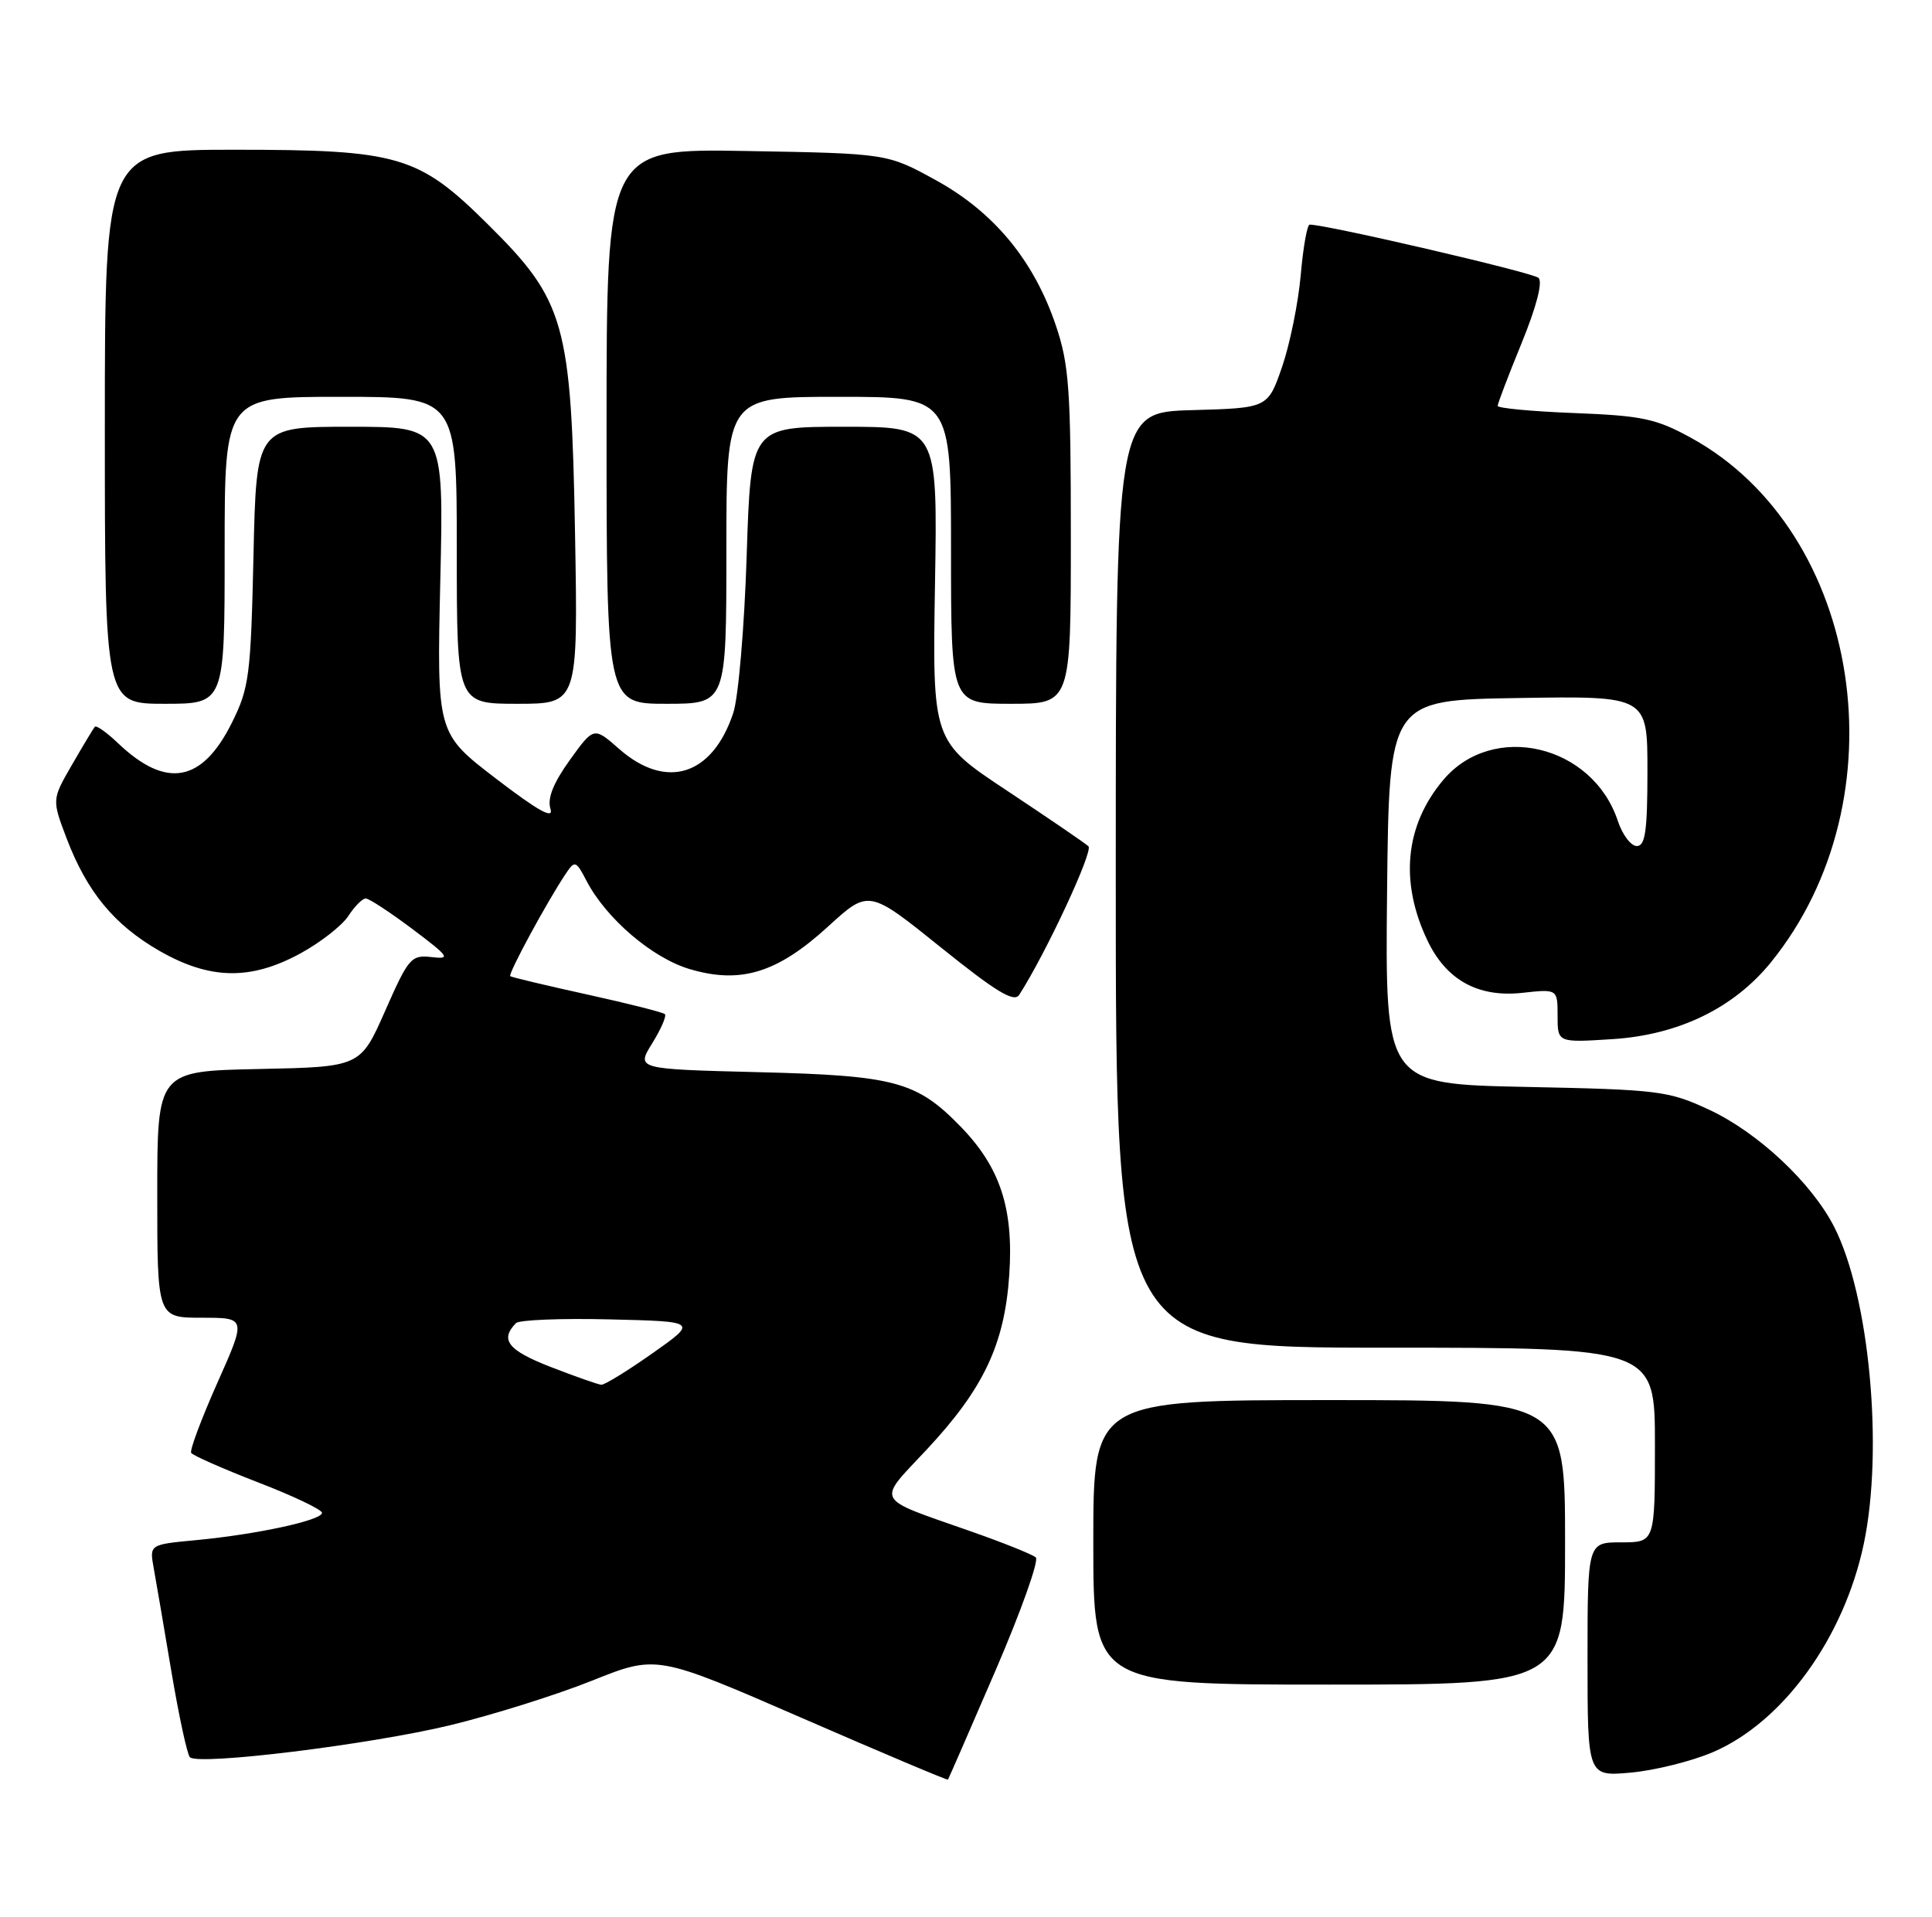 <?xml version="1.0" encoding="UTF-8" standalone="no"?>
<!DOCTYPE svg PUBLIC "-//W3C//DTD SVG 1.1//EN" "http://www.w3.org/Graphics/SVG/1.1/DTD/svg11.dtd" >
<svg xmlns="http://www.w3.org/2000/svg" xmlns:xlink="http://www.w3.org/1999/xlink" version="1.1" viewBox="0 0 258 256">
 <g >
 <path fill="currentColor"
d=" M 132.94 223.12 C 136.35 215.21 138.77 208.41 138.32 208.01 C 137.87 207.61 133.90 206.02 129.50 204.48 C 116.60 199.95 117.04 200.78 123.76 193.60 C 131.35 185.48 134.16 179.54 134.78 170.24 C 135.37 161.41 133.57 155.92 128.30 150.49 C 122.41 144.43 119.53 143.65 101.23 143.20 C 84.96 142.79 84.96 142.79 87.10 139.34 C 88.27 137.45 89.03 135.70 88.79 135.45 C 88.54 135.21 83.88 134.03 78.42 132.83 C 72.97 131.63 68.34 130.53 68.14 130.38 C 67.80 130.13 73.08 120.37 75.59 116.64 C 76.76 114.90 76.93 114.96 78.32 117.64 C 80.94 122.68 87.10 127.95 92.09 129.43 C 98.90 131.46 103.80 129.95 110.58 123.75 C 116.01 118.79 116.01 118.79 125.62 126.52 C 133.04 132.49 135.43 133.94 136.11 132.87 C 139.67 127.33 146.04 113.65 145.35 113.03 C 144.88 112.60 140.00 109.27 134.50 105.62 C 124.51 99.00 124.51 99.00 124.86 78.00 C 125.21 57.00 125.21 57.00 112.74 57.00 C 100.27 57.00 100.27 57.00 99.71 74.25 C 99.41 83.74 98.60 93.18 97.92 95.23 C 95.13 103.61 88.97 105.55 82.68 100.03 C 79.30 97.06 79.30 97.06 76.08 101.53 C 73.87 104.62 73.07 106.64 73.51 108.04 C 73.97 109.48 71.88 108.32 66.24 104.00 C 58.33 97.94 58.33 97.94 58.80 77.47 C 59.27 57.00 59.27 57.00 46.75 57.00 C 34.23 57.00 34.23 57.00 33.85 74.25 C 33.49 90.19 33.28 91.88 30.98 96.50 C 27.00 104.53 22.20 105.40 15.76 99.26 C 14.25 97.82 12.86 96.84 12.66 97.07 C 12.46 97.31 11.09 99.59 9.61 102.15 C 6.93 106.79 6.93 106.79 8.89 111.96 C 11.62 119.13 15.25 123.53 21.31 127.01 C 28.04 130.86 33.46 130.96 40.10 127.35 C 42.78 125.89 45.66 123.64 46.51 122.35 C 47.35 121.06 48.40 120.00 48.84 120.00 C 49.28 120.00 52.08 121.84 55.07 124.08 C 60.01 127.80 60.24 128.14 57.62 127.83 C 54.91 127.52 54.55 127.94 51.44 135.00 C 48.13 142.50 48.13 142.50 34.57 142.78 C 21.00 143.06 21.00 143.06 21.00 159.53 C 21.00 176.00 21.00 176.00 26.95 176.00 C 32.90 176.00 32.90 176.00 29.02 184.71 C 26.89 189.50 25.32 193.70 25.53 194.05 C 25.75 194.40 29.77 196.17 34.46 197.99 C 39.16 199.80 43.00 201.63 43.00 202.06 C 43.00 203.05 34.33 204.93 26.23 205.70 C 19.96 206.29 19.96 206.29 20.52 209.40 C 20.83 211.10 21.90 217.35 22.89 223.27 C 23.89 229.19 25.00 234.34 25.36 234.70 C 26.50 235.83 49.44 233.01 60.18 230.41 C 65.82 229.04 74.32 226.37 79.07 224.47 C 87.69 221.02 87.69 221.02 107.07 229.45 C 117.73 234.09 126.51 237.80 126.59 237.69 C 126.67 237.59 129.53 231.03 132.94 223.12 Z  M 228.77 234.01 C 238.13 229.98 246.24 218.76 248.89 206.20 C 251.55 193.55 249.64 173.09 244.94 163.87 C 241.92 157.96 234.73 151.23 228.20 148.20 C 222.80 145.69 221.50 145.53 203.73 145.17 C 184.97 144.78 184.97 144.78 185.23 119.14 C 185.50 93.50 185.50 93.50 202.75 93.23 C 220.00 92.95 220.00 92.95 220.00 102.98 C 220.00 110.98 219.71 113.00 218.58 113.00 C 217.80 113.00 216.66 111.50 216.05 109.66 C 212.68 99.44 199.34 96.31 192.72 104.19 C 187.64 110.23 186.89 117.75 190.60 125.57 C 193.12 130.89 197.36 133.24 203.25 132.61 C 208.00 132.09 208.00 132.09 208.00 135.68 C 208.00 139.26 208.00 139.26 215.32 138.79 C 224.15 138.23 231.53 134.65 236.49 128.53 C 254.16 106.73 248.71 71.02 225.79 58.46 C 221.14 55.91 219.26 55.52 210.25 55.17 C 204.61 54.95 200.00 54.52 200.00 54.21 C 200.00 53.89 201.44 50.12 203.20 45.82 C 205.18 40.96 206.04 37.66 205.45 37.11 C 204.69 36.40 177.19 30.00 174.89 30.00 C 174.56 30.00 174.02 33.04 173.70 36.75 C 173.37 40.46 172.25 45.98 171.21 49.00 C 169.31 54.50 169.31 54.50 159.16 54.78 C 149.00 55.07 149.00 55.07 149.00 117.53 C 149.00 180.00 149.00 180.00 185.00 180.00 C 221.00 180.00 221.00 180.00 221.00 193.00 C 221.00 206.00 221.00 206.00 216.50 206.00 C 212.00 206.00 212.00 206.00 212.00 221.64 C 212.00 237.28 212.00 237.28 217.80 236.75 C 220.99 236.46 225.93 235.23 228.77 234.01 Z  M 209.00 206.00 C 209.00 187.00 209.00 187.00 177.50 187.00 C 146.00 187.00 146.00 187.00 146.00 206.00 C 146.00 225.00 146.00 225.00 177.50 225.00 C 209.00 225.00 209.00 225.00 209.00 206.00 Z  M 30.00 73.50 C 30.00 53.00 30.00 53.00 45.50 53.00 C 61.00 53.00 61.00 53.00 61.00 73.50 C 61.00 94.00 61.00 94.00 69.09 94.00 C 77.19 94.00 77.19 94.00 76.79 71.25 C 76.29 43.08 75.46 40.17 65.12 29.93 C 55.88 20.77 53.25 20.00 31.32 20.00 C 14.00 20.00 14.00 20.00 14.00 57.00 C 14.00 94.00 14.00 94.00 22.00 94.00 C 30.00 94.00 30.00 94.00 30.00 73.50 Z  M 97.00 73.50 C 97.00 53.00 97.00 53.00 112.00 53.00 C 127.00 53.00 127.00 53.00 127.00 73.50 C 127.00 94.00 127.00 94.00 135.00 94.00 C 143.00 94.00 143.00 94.00 143.00 71.69 C 143.00 51.99 142.77 48.69 140.99 43.44 C 138.06 34.79 132.74 28.34 125.00 24.08 C 118.50 20.50 118.50 20.50 99.75 20.17 C 81.00 19.84 81.00 19.84 81.00 56.92 C 81.00 94.00 81.00 94.00 89.00 94.00 C 97.00 94.00 97.00 94.00 97.00 73.50 Z  M 73.50 182.56 C 67.83 180.35 66.73 178.95 68.90 176.72 C 69.32 176.29 74.95 176.06 81.41 176.22 C 93.16 176.50 93.16 176.50 87.13 180.75 C 83.81 183.09 80.74 184.98 80.30 184.95 C 79.86 184.92 76.80 183.84 73.50 182.56 Z "/>
</g>
</svg>